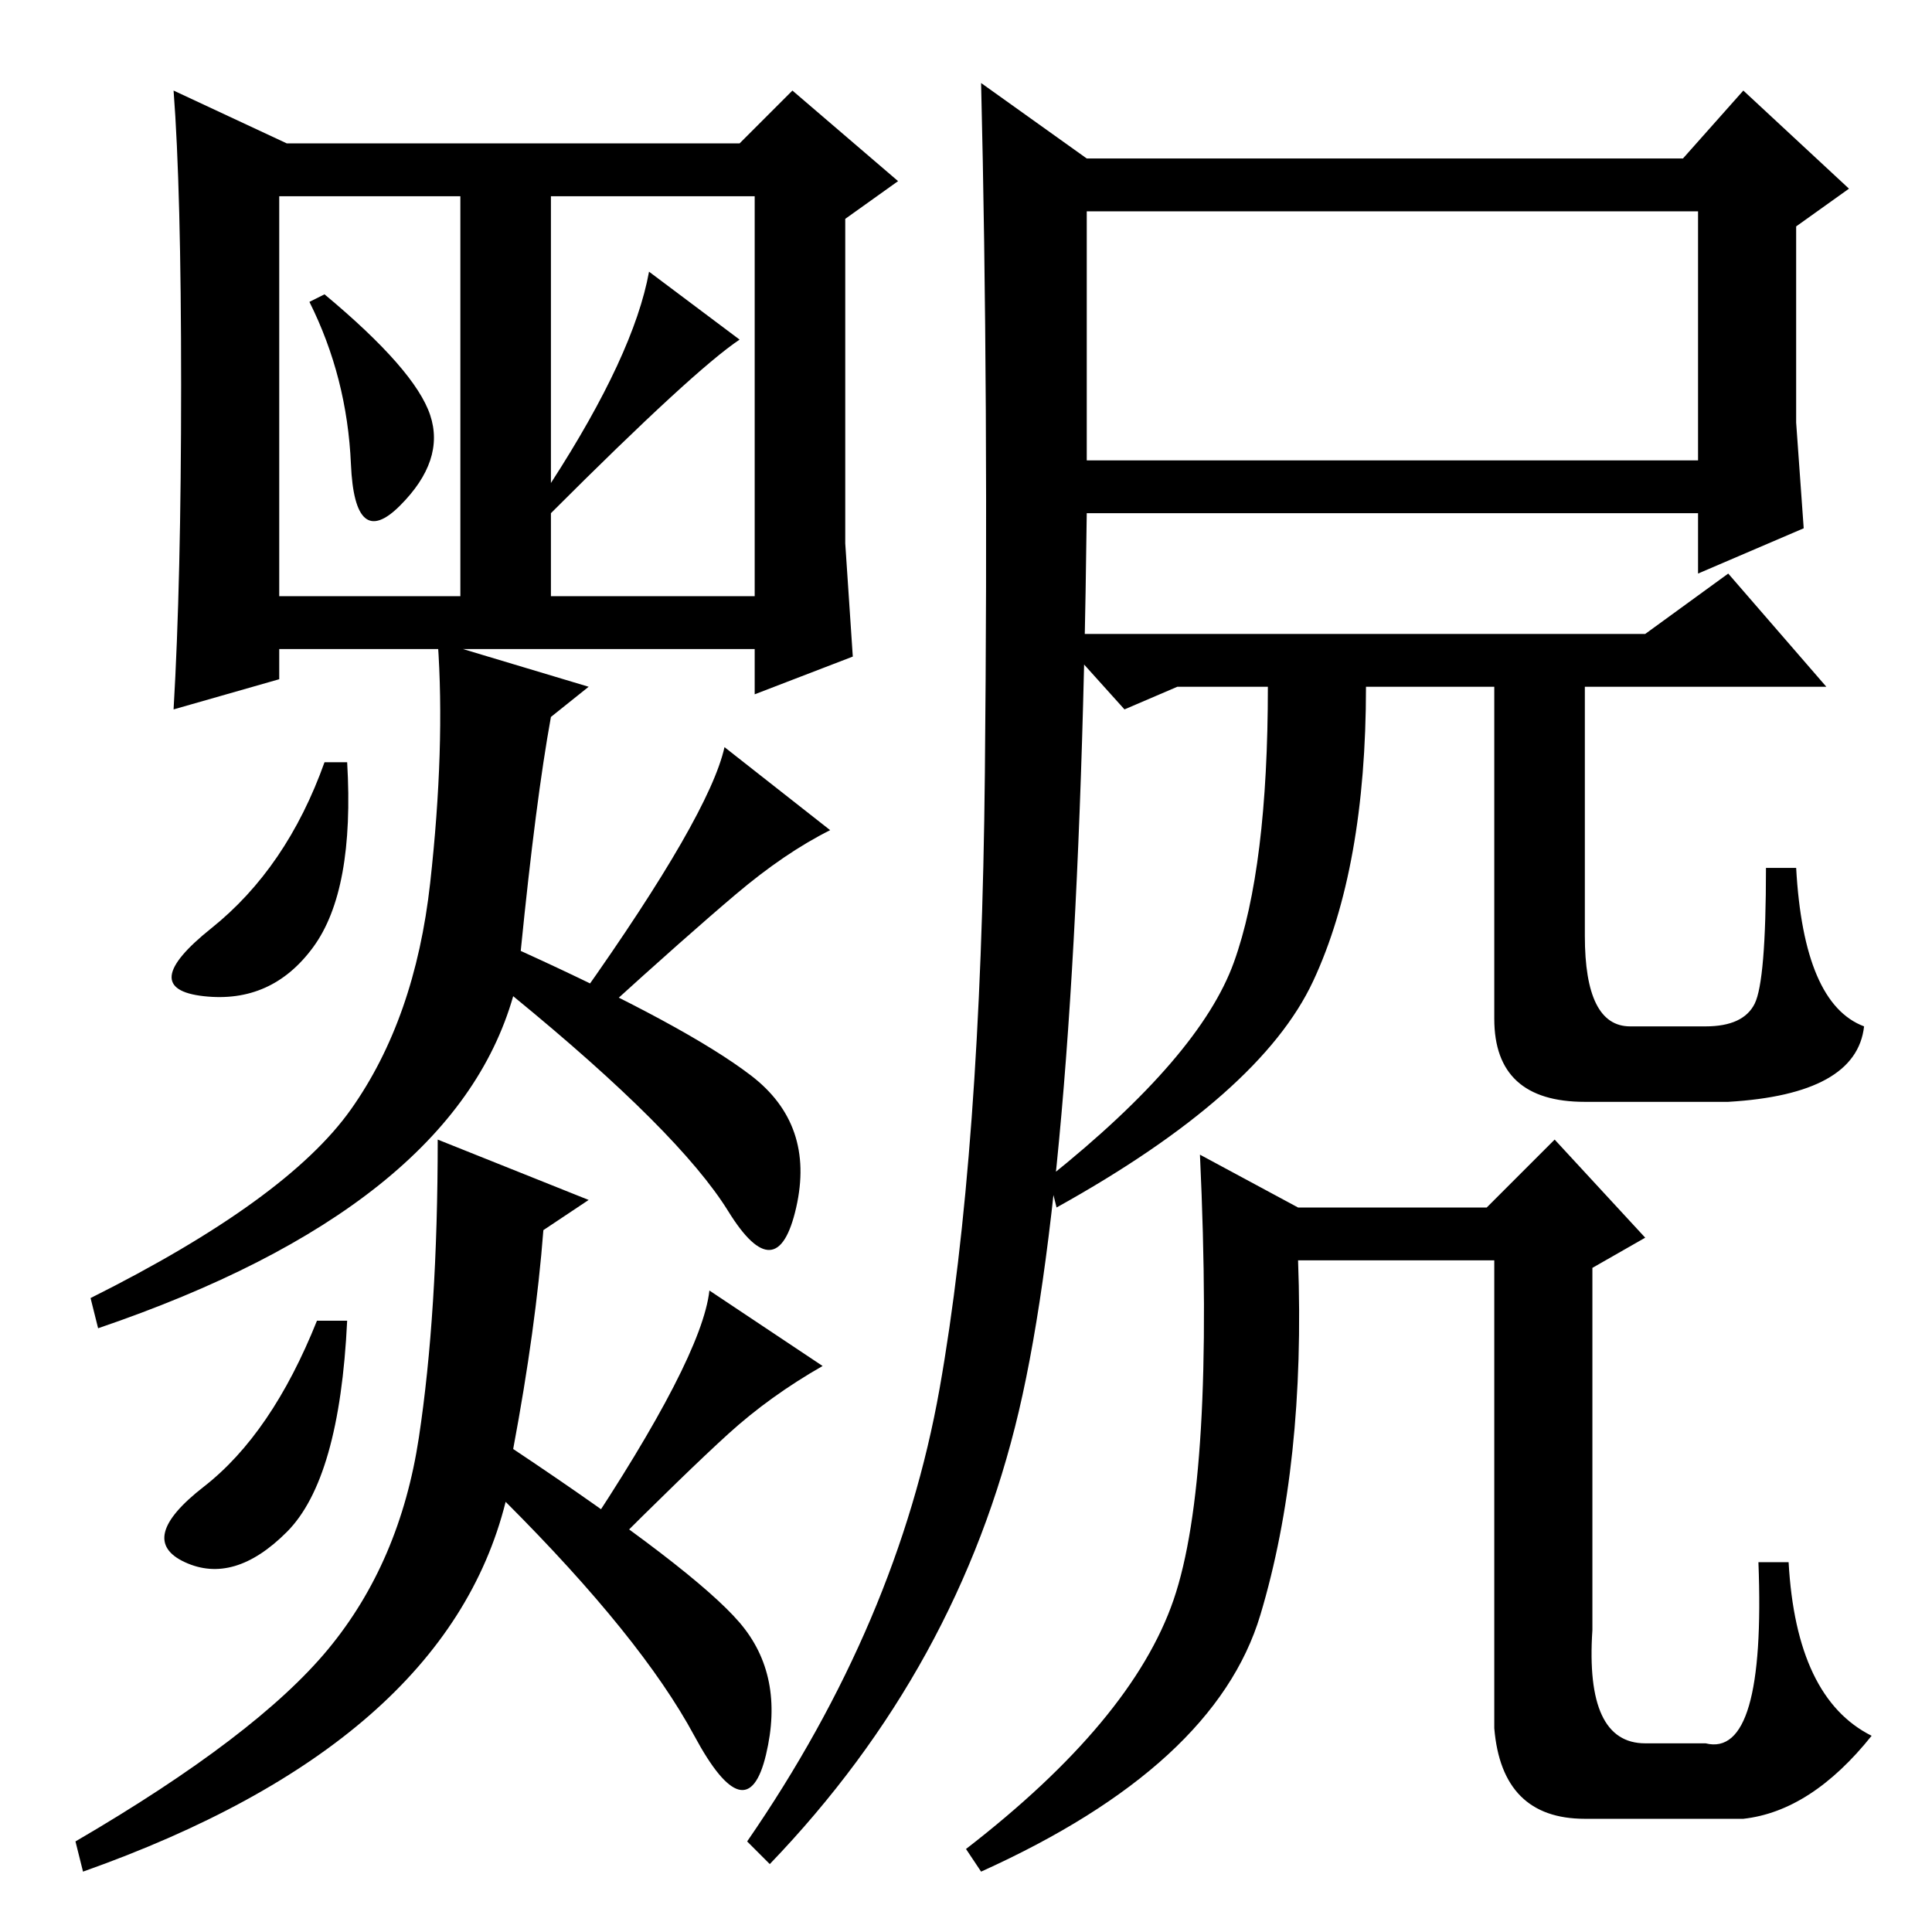 <?xml version="1.0" standalone="no"?>
<!DOCTYPE svg PUBLIC "-//W3C//DTD SVG 1.1//EN" "http://www.w3.org/Graphics/SVG/1.1/DTD/svg11.dtd" >
<svg xmlns="http://www.w3.org/2000/svg" xmlns:xlink="http://www.w3.org/1999/xlink" version="1.1" viewBox="0 -36 256 256">
  <g transform="matrix(1 0 0 -1 0 220)">
   <path fill="currentColor"
d="M62 170h-25v-4l-14 -4q1 17 1 43t-1 39l15 -7h60l7 7l14 -12l-7 -5v-43l1 -15l-13 -5v6h-38zM57 201q2 -6 -4 -12t-6.5 5.5t-5.5 21.5l2 1q12 -10 14 -16zM73 192q11 17 13 28l12 -9q-6 -4 -25 -23v-11h27v53h-27v-38zM37 177h24v53h-24v-53zM41.5 130.5
q-5.5 -7.5 -14.5 -6.5t1 9t15 22h3q1 -17 -4.5 -24.5zM69 130q22 -10 30.5 -16.5t6 -17.5t-9 -0.5t-28.5 28.5q-8 -28 -55 -44l-1 4q26 13 34.5 25t10.5 30t1 32l20 -6l-5 -4q-2 -11 -4 -31zM68 64q24 -16 30 -23t3.5 -17.5t-9.5 2.5t-25 31q-8 -32 -56 -49l-1 4
q24 14 33.5 25.5t12 28t2.5 39.5l20 -8l-6 -4q-1 -13 -4 -29zM38 53q-7 -7 -13.5 -4t2.5 10t15 22h4q-1 -21 -8 -28zM144 195h81v33h-81v-33zM135 69q-8 -34 -33 -60l-3 3q20 29 25.5 60t6 81.5t-0.5 91.5l14 -10h79l8 9l14 -13l-7 -5v-26l1 -14l-14 -6v8h-81
q-1 -85 -9 -119zM218 172l11 8l13 -15h-32v-33q0 -12 6 -12h10q5 0 6.5 3t1.5 18h4q1 -18 9 -21q-1 -9 -18 -10h-19q-12 0 -12 11v44h-17q0 -24 -7 -39t-34 -30l-1 4q20 16 24.5 28.5t4.5 36.5h-3h-9l-7 -3l-9 10h78zM159 103l13 -7h25l9 9l12 -13l-7 -4v-48q-1 -15 7 -15h8
q8 -2 7 24h4q1 -18 11 -23q-8 -10 -17 -11h-21q-11 0 -12 12v62h-26q1 -27 -5 -47t-37 -34l-2 3q22 17 27.5 33t3.5 59zM77 124q17 24 19 33l14 -11q-6 -3 -12.5 -8.5t-17.5 -15.5zM77 52q16 24 17 33l15 -10q-7 -4 -12.5 -9t-16.5 -16z" />
  </g>

</svg>
